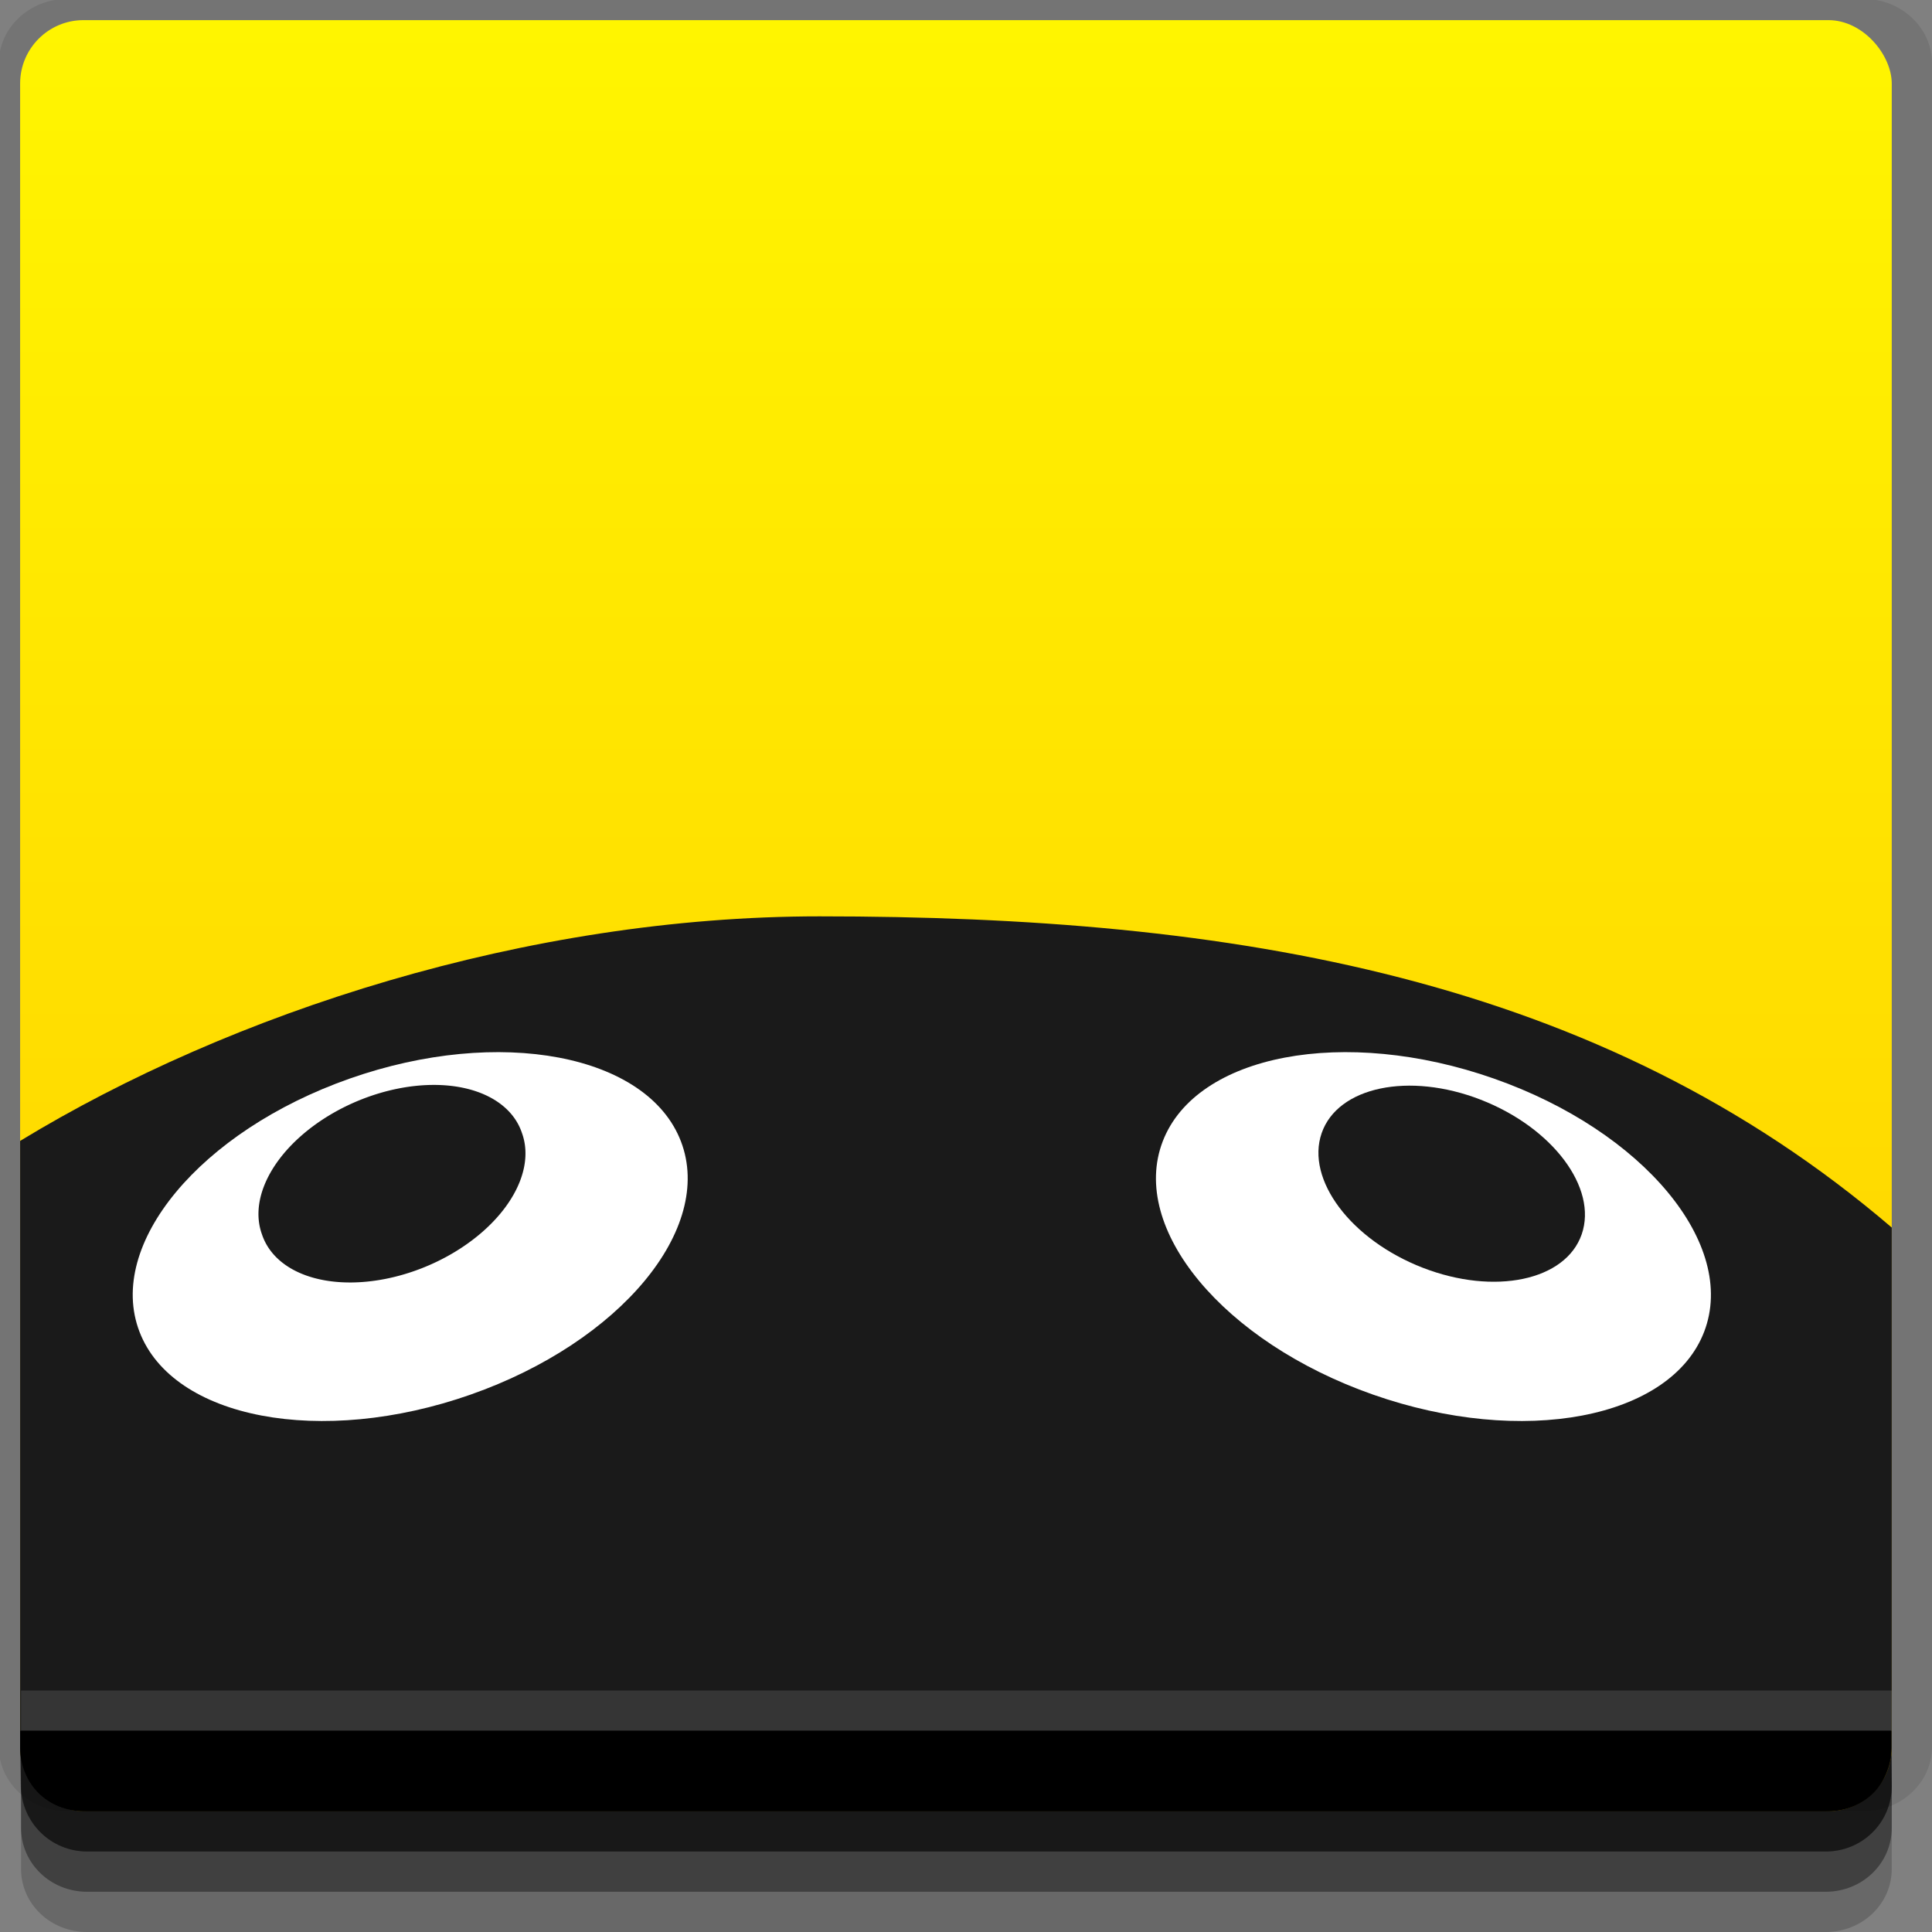<?xml version="1.0" encoding="UTF-8" standalone="no"?>
<!-- Created with Inkscape (http://www.inkscape.org/) -->

<svg
   xmlns:dc="http://purl.org/dc/elements/1.1/"
   xmlns:cc="http://creativecommons.org/ns#"
   xmlns:rdf="http://www.w3.org/1999/02/22-rdf-syntax-ns#"
   xmlns:svg="http://www.w3.org/2000/svg"
   xmlns="http://www.w3.org/2000/svg"
   xmlns:xlink="http://www.w3.org/1999/xlink"
   xmlns:sodipodi="http://sodipodi.sourceforge.net/DTD/sodipodi-0.dtd"
   xmlns:inkscape="http://www.inkscape.org/namespaces/inkscape"
   width="96"
   height="96"
   id="svg2"
   version="1.1"
   inkscape:version="0.48.4 r9939"
   sodipodi:docname="WorldOfGoo.svg">
  <rect width="100%" height="100%" fill="#808080" stroke="none"/>
  <defs
     id="defs4">
    <linearGradient
       id="linearGradient3816">
      <stop
         style="stop-color:#ffcc00;stop-opacity:1;"
         offset="0"
         id="stop3818" />
      <stop
         style="stop-color:#fff500;stop-opacity:1;"
         offset="1"
         id="stop3820" />
    </linearGradient>
    <linearGradient
       inkscape:collect="always"
       xlink:href="#linearGradient3816"
       id="linearGradient3822"
       x1="30"
       y1="1047.362"
       x2="30"
       y2="957.362"
       gradientUnits="userSpaceOnUse" />
  </defs>
  <sodipodi:namedview
     id="base"
     pagecolor="#ffffff"
     bordercolor="#666666"
     borderopacity="1.0"
     inkscape:pageopacity="0.0"
     inkscape:pageshadow="2"
     inkscape:zoom="7.4648849"
     inkscape:cx="43.459007"
     inkscape:cy="33.245492"
     inkscape:document-units="px"
     inkscape:current-layer="layer1"
     showgrid="true"
     inkscape:snap-page="true"
     inkscape:snap-global="true"
     inkscape:snap-center="true"
     inkscape:snap-object-midpoints="false"
     showguides="true"
     inkscape:guide-bbox="true"
     inkscape:snap-bbox="true"
     inkscape:object-paths="true"
     inkscape:object-nodes="true"
     inkscape:window-width="1305"
     inkscape:window-height="744"
     inkscape:window-x="61"
     inkscape:window-y="24"
     inkscape:window-maximized="1"
     inkscape:snap-midpoints="false"
     inkscape:snap-grids="true"
     inkscape:snap-to-guides="false">
    <inkscape:grid
       type="xygrid"
       id="grid3002"
       empspacing="5"
       visible="true"
       enabled="true"
       snapvisiblegridlinesonly="true" />
  </sodipodi:namedview>
  <g
     inkscape:label="Layer 1"
     inkscape:groupmode="layer"
     id="layer1"
     transform="translate(0,-956.362)">
    <rect
       style="fill:#ffffff;fill-opacity:0;fill-rule:nonzero;stroke:none"
       id="rect3775"
       width="96"
       height="96"
       x="0"
       y="956.362"
       ry="0" />
    <path
       style="fill:#000000;fill-opacity:0.096;fill-rule:nonzero;stroke:none"
       d="m 3.353,956.307 c -1.884,0 -3.411,1.432 -3.411,3.198 l 0,83.659 c 0,1.766 1.527,3.198 3.411,3.198 l 89.236,0 c 1.884,0 3.411,-1.432 3.411,-3.198 l 0,-83.659 c 0,-1.766 -1.527,-3.198 -3.411,-3.198 z"
       id="rect3772"
       inkscape:connector-curvature="0"
       sodipodi:nodetypes="sssssssss" />
    <path
       style="fill:#000000;fill-opacity:0.187;fill-rule:nonzero;stroke:none"
       d="m 1.046,1041.807 0,7.422 c 0,1.739 1.462,3.134 3.285,3.134 l 86.384,0 c 1.823,0 3.285,-1.395 3.285,-3.134 l 0,-7.422 -92.954,0 z"
       id="rect3785"
       inkscape:connector-curvature="0" />
    <path
       style="fill:#000000;fill-opacity:0.384;fill-rule:nonzero;stroke:none"
       d="m 1.046,1041.807 0,5.381 c 0,1.762 1.462,3.175 3.285,3.175 l 86.384,0 c 1.823,0 3.285,-1.413 3.285,-3.175 l 0,-5.381 -92.954,0 z"
       id="rect3783"
       inkscape:connector-curvature="0" />
    <rect
       style="fill:url(#linearGradient3822);fill-opacity:1;fill-rule:nonzero;stroke:none"
       id="rect2985-4"
       width="93"
       height="89"
       x="1"
       y="957.362"
       ry="3.151" />
    <path
       style="fill:#1a1a1a;fill-opacity:1;fill-rule:nonzero;stroke:none"
       d="m 1,1013.053 0,30.163 c 0,0.873 0.374,1.649 0.969,2.218 0.595,0.57 1.406,0.927 2.318,0.927 l 86.426,0 c 0.912,0 1.723,-0.358 2.318,-0.927 C 93.626,1044.866 94,1044.09 94,1043.217 l 0,-25.859 c -14.57,-12.465 -32.695,-15.463 -53.281,-15.463 -14.545,0 -29.254,4.79 -39.719,11.158 z"
       id="path3755"
       inkscape:connector-curvature="0"
       sodipodi:nodetypes="csssssscsc" />
    <path
       sodipodi:type="arc"
       style="fill:#ffffff;fill-opacity:1;fill-rule:nonzero;stroke:none"
       id="path3762"
       sodipodi:cx="-120.58292"
       sodipodi:cy="39.957264"
       sodipodi:rx="12.948503"
       sodipodi:ry="7.8904934"
       d="m -107.634,39.957 c 0,4.358 -5.797,7.89 -12.949,7.89 -7.151,0 -12.948,-3.533 -12.948,-7.89 0,-4.358 5.797,-7.89 12.948,-7.89 7.151,0 12.949,3.533 12.949,7.89 z"
       transform="matrix(1.039,-0.365,0.381,0.995,130.445,934.037)" />
    <path
       transform="matrix(0.499,-0.194,0.183,0.529,72.335,970.649)"
       d="m -107.634,39.957 a 12.949,7.89 0 1 1 -25.897,0 12.949,7.89 0 1 1 25.897,0 z"
       sodipodi:ry="7.8904934"
       sodipodi:rx="12.948503"
       sodipodi:cy="39.957264"
       sodipodi:cx="-120.58292"
       id="path3764"
       style="fill:#1a1a1a;fill-opacity:1;fill-rule:nonzero;stroke:none"
       sodipodi:type="arc" />
    <path
       transform="matrix(-1.039,-0.365,-0.381,0.995,-38.835,934.037)"
       d="m -107.634,39.957 c 0,4.358 -5.797,7.89 -12.949,7.89 -7.151,0 -12.948,-3.533 -12.948,-7.89 0,-4.358 5.797,-7.89 12.948,-7.89 7.151,0 12.949,3.533 12.949,7.89 z"
       sodipodi:ry="7.8904934"
       sodipodi:rx="12.948503"
       sodipodi:cy="39.957264"
       sodipodi:cx="-120.58292"
       id="path3770"
       style="fill:#ffffff;fill-opacity:1;fill-rule:nonzero;stroke:none"
       sodipodi:type="arc" />
    <path
       sodipodi:type="arc"
       style="fill:#1a1a1a;fill-opacity:1;fill-rule:nonzero;stroke:none"
       id="path3772"
       sodipodi:cx="-120.58292"
       sodipodi:cy="39.957264"
       sodipodi:rx="12.948503"
       sodipodi:ry="7.8904934"
       d="m -107.634,39.957 c 0,4.358 -5.797,7.89 -12.949,7.89 -7.151,0 -12.948,-3.533 -12.948,-7.89 0,-4.358 5.797,-7.89 12.948,-7.89 7.151,0 12.949,3.533 12.949,7.89 z"
       transform="matrix(-0.499,-0.194,-0.183,0.529,19.275,970.649)" />
    <path
       style="fill:#000000;fill-opacity:0.384;fill-rule:nonzero;stroke:none"
       d="m 1,1042.362 0.046,2.746 c 0.03,1.806 1.462,3.254 3.285,3.254 l 86.384,0 c 1.823,0 3.285,-1.448 3.285,-3.254 l -0.046,-2.746 z"
       id="rect3781"
       inkscape:connector-curvature="0"
       sodipodi:nodetypes="csssscc" />
    <rect
       style="fill:#ffffff;fill-opacity:0.118;fill-rule:nonzero;stroke:none"
       id="rect3770"
       width="92.954"
       height="2"
       x="1.046"
       y="1040.362" />
    <path
       style="fill:#000000;fill-opacity:0.384;fill-rule:nonzero;stroke:none"
       d="M 93.969 86.906 C 93.949 87.749 93.647 88.541 93.094 89.094 C 92.524 89.663 91.717 90 90.844 90 L 4.156 90 C 3.283 90 2.476 89.663 1.906 89.094 C 1.343 88.531 1.008 87.735 1 86.875 L 1.031 88.75 C 1.061 90.556 2.52 92 4.344 92 L 90.719 92 C 92.542 92 94 90.556 94 88.75 L 93.969 86.906 z "
       id="path3838"
       transform="translate(0,956.362)" />
    <path
       style="fill:#000000;fill-opacity:1;fill-rule:nonzero;stroke:none"
       d="M 1 86 L 1 86.875 C 1.008 87.735 1.343 88.531 1.906 89.094 C 2.476 89.663 3.283 90 4.156 90 L 90.844 90 C 91.717 90 92.524 89.663 93.094 89.094 C 93.647 88.541 93.949 87.749 93.969 86.906 L 93.969 86 L 1 86 z "
       id="path3833"
       transform="translate(0,956.362)" />
  </g>
</svg>
